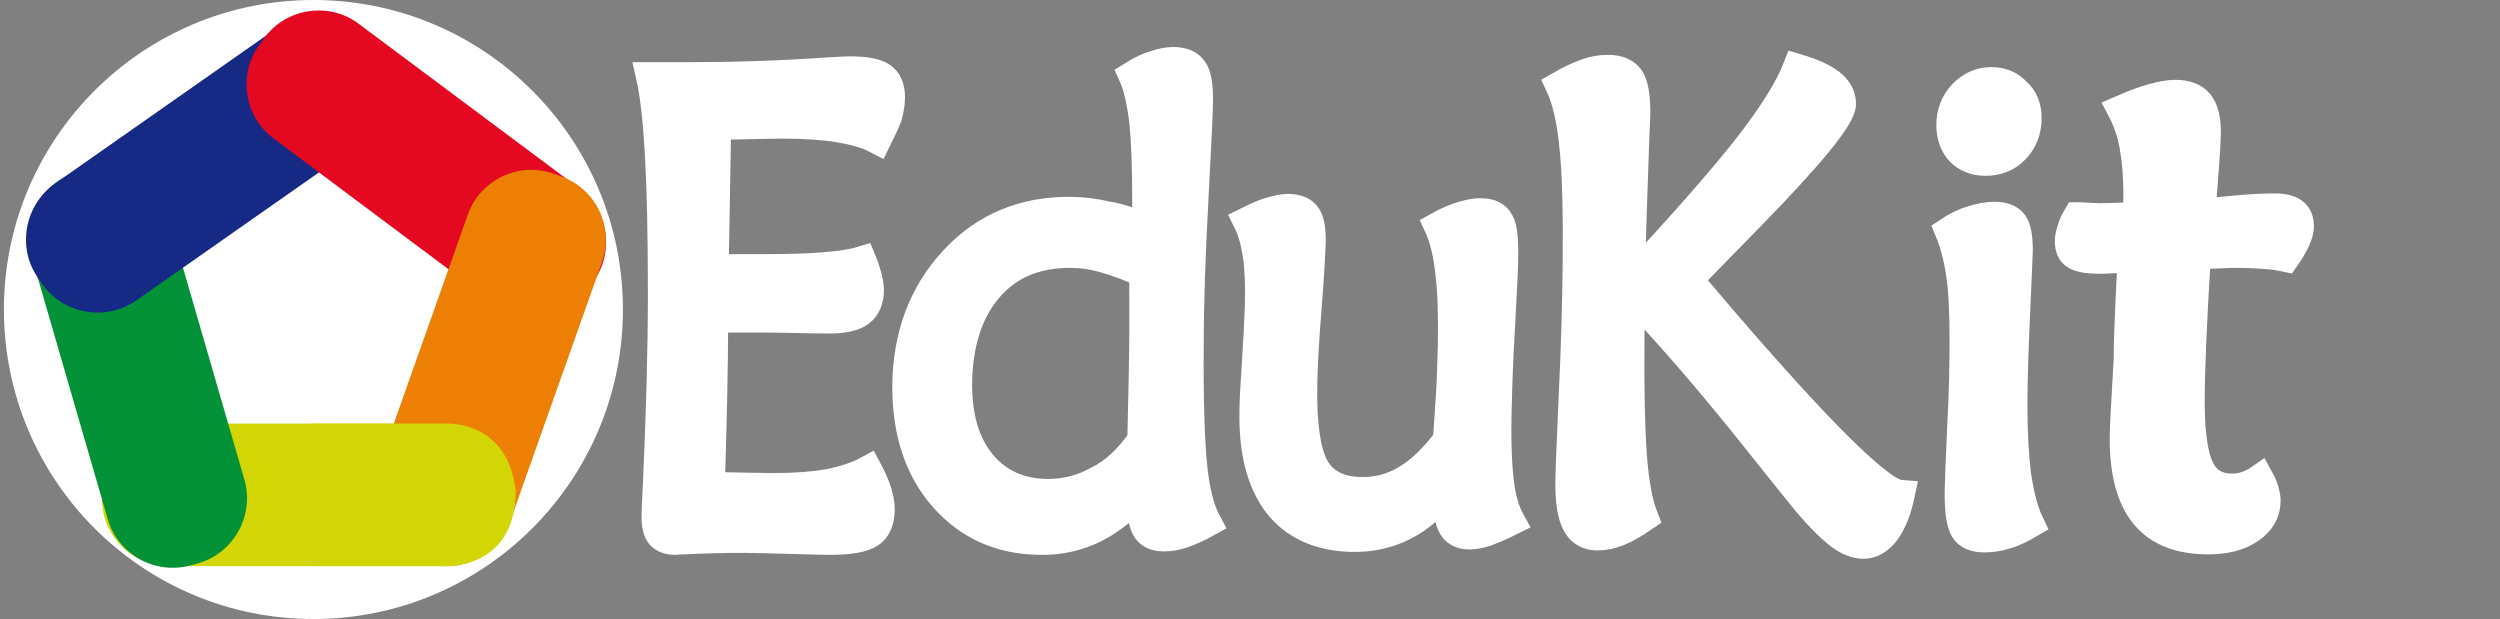 <?xml version="1.0" encoding="utf-8"?>
<!-- Generator: Adobe Illustrator 21.0.0, SVG Export Plug-In . SVG Version: 6.00 Build 0)  -->
<svg version="1.1" id="Capa_1" xmlns="http://www.w3.org/2000/svg" xmlns:xlink="http://www.w3.org/1999/xlink" x="0px" y="0px"
	 viewBox="0 0 510.5 126.4" style="enable-background:new 0 0 510.5 126.4;" xml:space="preserve">
<rect x="0" y="0" width="510.5" height="126.4" fill="#808080" stroke="none"/>
<style type="text/css">
	.st0{fill:#FFFFFF;}
	.st1{fill:#FFFFFF;stroke:#FFFFFF;stroke-width:6;stroke-miterlimit:10;}
	.st2{fill:#D3D505;}
	.st3{fill:#039238;}
	.st4{fill:#162985;}
	.st5{fill:#E40821;}
	.st6{fill:#ED7F04;}
</style>
<circle class="st0" cx="64" cy="63.2" r="63.2"/>
<g>
	<path class="st1" d="M234.2,46.7v-5.8c0-6.7-0.2-12.1-0.6-16.1c-0.5-4-1.2-7.2-2.2-9.4c1.6-1,3.1-1.7,4.5-2.1
		c1.4-0.5,2.7-0.7,3.7-0.7c1.9,0,3.3,0.6,4,1.7c0.8,1.1,1.1,3.2,1.1,6.1c0,1.9-0.3,8.4-0.9,19.5c-0.6,11.1-1,21.3-1,30.6
		c-0.1,11.3,0.2,19.4,0.7,24.6c0.5,5.1,1.5,9,2.9,11.6c-1.8,1-3.4,1.7-4.8,2.2c-1.4,0.5-2.8,0.7-4,0.7c-1.6,0-2.7-0.5-3.4-1.5
		s-1-2.8-1-5.2c0-0.8,0-1.5,0.1-1.9s0.1-0.9,0.1-1.3c-3.2,3.7-6.4,6.4-9.8,8.1s-7.2,2.6-11.3,2.5c-8-0.1-14.5-3-19.6-8.8
		s-7.5-13.4-7.5-22.6c0.1-10.4,3.3-18.9,9.6-25.7s14.3-10.1,23.8-10c2.3,0,4.8,0.3,7.4,0.9C228.6,44.5,231.4,45.5,234.2,46.7z
		 M233.2,89.9c0.1-4.3,0.2-8.9,0.3-13.8s0.1-7.7,0.1-8.3c0-3.3,0-5.8,0-7.5c0-1.6,0-3.1-0.1-4.6c-2.8-1.3-5.5-2.3-8-3s-4.8-1-7-1
		c-7,0-12.6,2.3-16.7,7.1c-4.1,4.8-6.2,11.3-6.3,19.6c0,6.9,1.6,12.3,4.9,16.3c3.3,4,7.9,6.1,13.6,6.1c3.7,0,7.1-0.9,10.3-2.7
		C227.6,96.5,230.5,93.7,233.2,89.9z"/>
</g>
<g>
	<path class="st1" d="M295.6,99.6c-2.8,3.6-5.8,6.2-9,7.8c-3.2,1.6-6.7,2.4-10.7,2.3c-6.6-0.2-11.6-2.5-15-6.9
		c-3.4-4.5-5-10.8-4.8-19.1c0-1.8,0.2-5,0.5-9.7c0.3-4.7,0.5-8.6,0.6-11.6c0.1-4,0-7.4-0.4-10.1c-0.4-2.7-1-5.1-2-7.1
		c1.8-0.9,3.4-1.6,4.8-2s2.5-0.6,3.4-0.6c1.9,0,3.2,0.6,3.8,1.6c0.7,1,1,3,0.9,5.7c-0.1,2.2-0.3,6.4-0.8,12.6s-0.8,11.3-0.9,15.3
		c-0.2,8.4,0.6,14.2,2.3,17.5c1.8,3.3,4.9,5,9.5,5.1c3.3,0.1,6.4-0.7,9.3-2.4c2.9-1.7,5.7-4.4,8.5-8.1c0.2-2.8,0.4-5.8,0.6-8.9
		s0.3-6.5,0.4-10.2c0.1-6,0-11-0.5-15c-0.4-4-1.2-7.2-2.3-9.6c1.8-1,3.5-1.7,4.9-2.1c1.4-0.4,2.7-0.7,3.9-0.6c1.8,0,3,0.7,3.6,1.9
		c0.7,1.2,0.9,3.9,0.8,8c0,1.9-0.3,6.2-0.6,12.8c-0.4,6.6-0.6,12.2-0.7,16.8c-0.2,6.5,0,11.5,0.4,15.1s1.2,6.3,2.3,8.3
		c-2,1-3.7,1.7-5,2.2c-1.3,0.4-2.5,0.6-3.4,0.6c-1.7,0-2.9-0.7-3.5-2C295.8,105.9,295.6,103.3,295.6,99.6z"/>
</g>
<g>
	<path class="st1" d="M332.9,57.4c10.4-11.1,18.3-20.1,23.7-26.9c5.4-6.9,8.8-12.4,10.4-16.5c3,0.9,5.3,1.9,6.8,3.1s2.2,2.6,2.2,4.1
		c0,2.6-6.2,10.2-18.6,22.9c-5.3,5.4-9.6,9.8-12.7,13c1.6,1.9,3.9,4.6,6.9,8.1C371.9,88.8,384,100.7,388,101c-0.7,3.3-1.7,5.7-3,7.5
		c-1.3,1.7-2.8,2.6-4.4,2.6c-1.5,0-3.2-0.6-4.9-1.9c-1.7-1.3-4.1-3.6-7-7.1c-0.5-0.6-4.7-5.8-12.6-15.7c-8-9.9-15.7-18.8-23.2-26.6
		l-0.1,9.6c-0.1,10.3,0.1,18.2,0.5,23.7s1.2,9.7,2.3,12.5c-1.9,1.3-3.6,2.3-5.1,2.9s-2.9,0.9-4.3,0.9c-2,0-3.5-0.9-4.3-2.6
		c-0.9-1.7-1.3-4.4-1.3-8.2c0-2.2,0.3-8.2,0.7-18.1c0.5-9.9,0.7-18.8,0.8-26.6c0.1-10.8-0.1-18.8-0.7-24.2
		c-0.5-5.3-1.5-9.4-2.8-12.2c1.9-1.1,3.7-1.9,5.3-2.5c1.6-0.6,3.1-0.8,4.5-0.8c2.1,0,3.6,0.7,4.4,1.9s1.2,3.6,1.2,6.9
		c0,0.7-0.1,2.3-0.2,5C333.4,38.4,333.1,48.2,332.9,57.4z"/>
</g>
<g>
	<path class="st1" d="M414.4,106.9c-1.7,1-3.3,1.8-4.8,2.2c-1.5,0.5-3,0.7-4.4,0.7c-2,0-3.3-0.6-4-1.7c-0.7-1.2-1.1-3.5-1.1-7
		c0-2,0.2-6.6,0.5-13.6c0.4-7,0.5-13.1,0.5-18.1c0-5.5-0.2-10-0.7-13.4s-1.3-6.4-2.3-8.8c1.5-1,3-1.7,4.6-2.2s3.1-0.8,4.6-0.8
		c1.8,0,3.1,0.5,3.8,1.5c0.7,1,1,2.8,1,5.5c0,0.7-0.2,4.6-0.5,11.5s-0.6,13.7-0.6,20c0,5.9,0.3,10.8,0.8,14.6
		C412.4,101.2,413.2,104.4,414.4,106.9z M413.9,24.1c0,2.5-0.8,4.6-2.4,6.3s-3.6,2.5-6.1,2.5c-2.1,0-3.8-0.7-5.1-2
		c-1.2-1.3-1.9-3.1-1.9-5.3c0-2.5,0.8-4.6,2.4-6.3c1.6-1.7,3.6-2.6,5.8-2.6c2.1,0,3.8,0.7,5.1,2.1C413.2,20.1,413.9,21.9,413.9,24.1
		z"/>
</g>
<g>
	<path class="st1" d="M435.4,52.7c-0.9,0-2.2,0-3.8,0.1c-1.6,0.1-2.7,0.1-3.1,0.1c-2.2,0-3.7-0.3-4.6-0.8s-1.3-1.5-1.3-2.8
		c0-0.6,0.1-1.3,0.4-2.2c0.2-0.8,0.6-1.8,1.2-2.8c0.4,0,1.2,0,2.2,0.1c1,0,1.8,0.1,2.4,0.1c1.4,0,3.6-0.1,6.7-0.2
		c0.4,0,0.7,0,0.9-0.1c0-0.5,0-1.3,0.1-2.3s0.1-1.8,0.1-2.3c0-3.7-0.3-7-0.8-9.8s-1.4-5.3-2.5-7.4c2.3-1,4.4-1.8,6.2-2.3
		c1.8-0.5,3.4-0.8,4.7-0.8c2.2,0,3.8,0.6,4.8,1.8s1.5,3.2,1.5,5.9c0,1.2-0.2,4.9-0.7,11.2c-0.2,2.3-0.3,4.2-0.4,5.5
		c3.1-0.4,5.9-0.7,8.4-0.9s4.7-0.3,6.7-0.3c1.8,0,3,0.3,3.8,0.9s1.2,1.5,1.2,2.8c0,0.7-0.2,1.6-0.7,2.7s-1.2,2.3-2.1,3.6
		c-1.4-0.3-2.9-0.5-4.4-0.6s-3.4-0.2-5.6-0.2c-0.4,0-1.5,0-3.4,0.1s-3.5,0.1-4.8,0.2c-0.5,7.4-0.8,13.5-1,18.3s-0.3,8.7-0.3,11.7
		c0,6.6,0.7,11.2,2,13.8c1.3,2.6,3.5,3.9,6.6,3.9c0.9,0,1.8-0.1,2.7-0.4c0.9-0.3,1.9-0.7,2.9-1.4c0.5,0.9,0.8,1.8,1,2.5
		s0.3,1.3,0.3,1.9c0,2.3-1.1,4.2-3.3,5.7c-2.2,1.5-5,2.2-8.5,2.2c-5.8,0-10.1-1.7-12.9-5.1s-4.2-8.6-4.2-15.6c0-2,0.3-7.3,0.8-15.8
		C434.7,65.2,435.2,58.2,435.4,52.7z"/>
</g>
<g>
	<path class="st1" d="M179.1,28.4c-2.1-1.1-4.7-1.8-7.7-2.3s-6.9-0.8-11.5-0.8c-1.9,0-5.5,0.1-10.7,0.2c-1.3,0-2.3,0.1-2.9,0.1
		l-0.5,29.2c1.1,0.1,2.2,0.1,3.5,0.1c1.2,0,3.2,0,5.9,0c5.3,0,9.7-0.1,13.2-0.4c3.5-0.3,6-0.7,7.6-1.2c0.5,1.2,0.8,2.3,1.1,3.3
		c0.2,0.9,0.4,1.8,0.4,2.5c0,2.1-0.6,3.6-1.9,4.6c-1.2,0.9-3.3,1.4-6.1,1.4c-0.9,0-3.2,0-6.8-0.1s-6.8-0.1-9.4-0.1c-2,0-3.6,0-4.6,0
		c-1.1,0-2.1,0.1-3,0.1c0,5-0.1,10.3-0.2,15.9c-0.1,5.6-0.3,11.8-0.5,18.4c0.4,0,1,0,1.8,0.1c5.3,0.1,9,0.2,11.3,0.2
		c4.3,0,8-0.3,11-0.8c3-0.6,5.7-1.4,8.1-2.7c0.9,1.7,1.5,3.1,1.9,4.4s0.6,2.4,0.6,3.5c0,2.3-0.7,4-2.1,4.9c-1.4,0.9-4.1,1.4-8,1.4
		c-1.9,0-4.8-0.1-8.7-0.2s-6.7-0.2-8.6-0.2c-4.3,0-8.5,0.1-12.8,0.3c-0.9,0-1.4,0.1-1.6,0.1c-1.4,0-2.4-0.4-3-1.1s-0.9-1.9-0.9-3.7
		c0-0.9,0.1-3.3,0.3-7.1c0.6-13.6,1-26.4,1-38.3c0-11.8-0.2-21.3-0.6-28.4c-0.4-7.1-1-12.5-1.8-16h7.6c9.4,0,19-0.3,28.9-1
		c2.1-0.1,3.4-0.2,3.9-0.2c3.3,0,5.5,0.4,6.7,1.2c1.2,0.8,1.8,2.2,1.8,4.2c0,1.1-0.2,2.4-0.6,3.9C180.7,25,180,26.6,179.1,28.4z"/>
</g>
<path class="st2" d="M90.6,115.6h-56c-7.6,0-13.8-6.2-13.8-13.8v-1.5c0-7.6,6.2-13.8,13.8-13.8h56c7.6,0,13.8,6.2,13.8,13.8v1.5
	C104.4,109.3,98.2,115.6,90.6,115.6z"/>
<path class="st3" d="M22,106L6.4,52.2c-2.1-7.3,2.1-15,9.4-17.1l1.4-0.4c7.3-2.1,15,2.1,17.1,9.4l15.6,53.8c2.1,7.3-2.1,15-9.4,17.1
	l-1.4,0.4C31.8,117.5,24.1,113.3,22,106z"/>
<path class="st4" d="M73.7,29.2L27.9,61.3C21.7,65.7,13,64.2,8.6,58l-0.8-1.2C3.4,50.6,5,41.9,11.2,37.5L57,5.4
	C63.2,1,71.9,2.5,76.3,8.7l0.8,1.2C81.5,16.2,80,24.8,73.7,29.2z"/>
<path class="st5" d="M100.7,61.8L55.9,28.3C49.8,23.8,48.5,15,53.1,9L54,7.7c4.5-6.1,13.3-7.4,19.3-2.8l44.9,33.5
	c6.1,4.5,7.4,13.3,2.8,19.3l-0.9,1.2C115.5,65.1,106.8,66.3,100.7,61.8z"/>
<path class="st6" d="M122.9,53.6l-18.7,52.8c-2.5,7.2-10.5,11-17.6,8.4l-1.4-0.5c-7.2-2.5-11-10.5-8.4-17.6l18.7-52.8
	c2.5-7.2,10.5-11,17.6-8.4l1.4,0.5C121.7,38.5,125.5,46.4,122.9,53.6z"/>
<path class="st2" d="M63.5,86.5h28c0,0,12.3-0.5,13.8,13.8c0,15.6-13.8,15.3-13.8,15.3h-28"/>
</svg>
